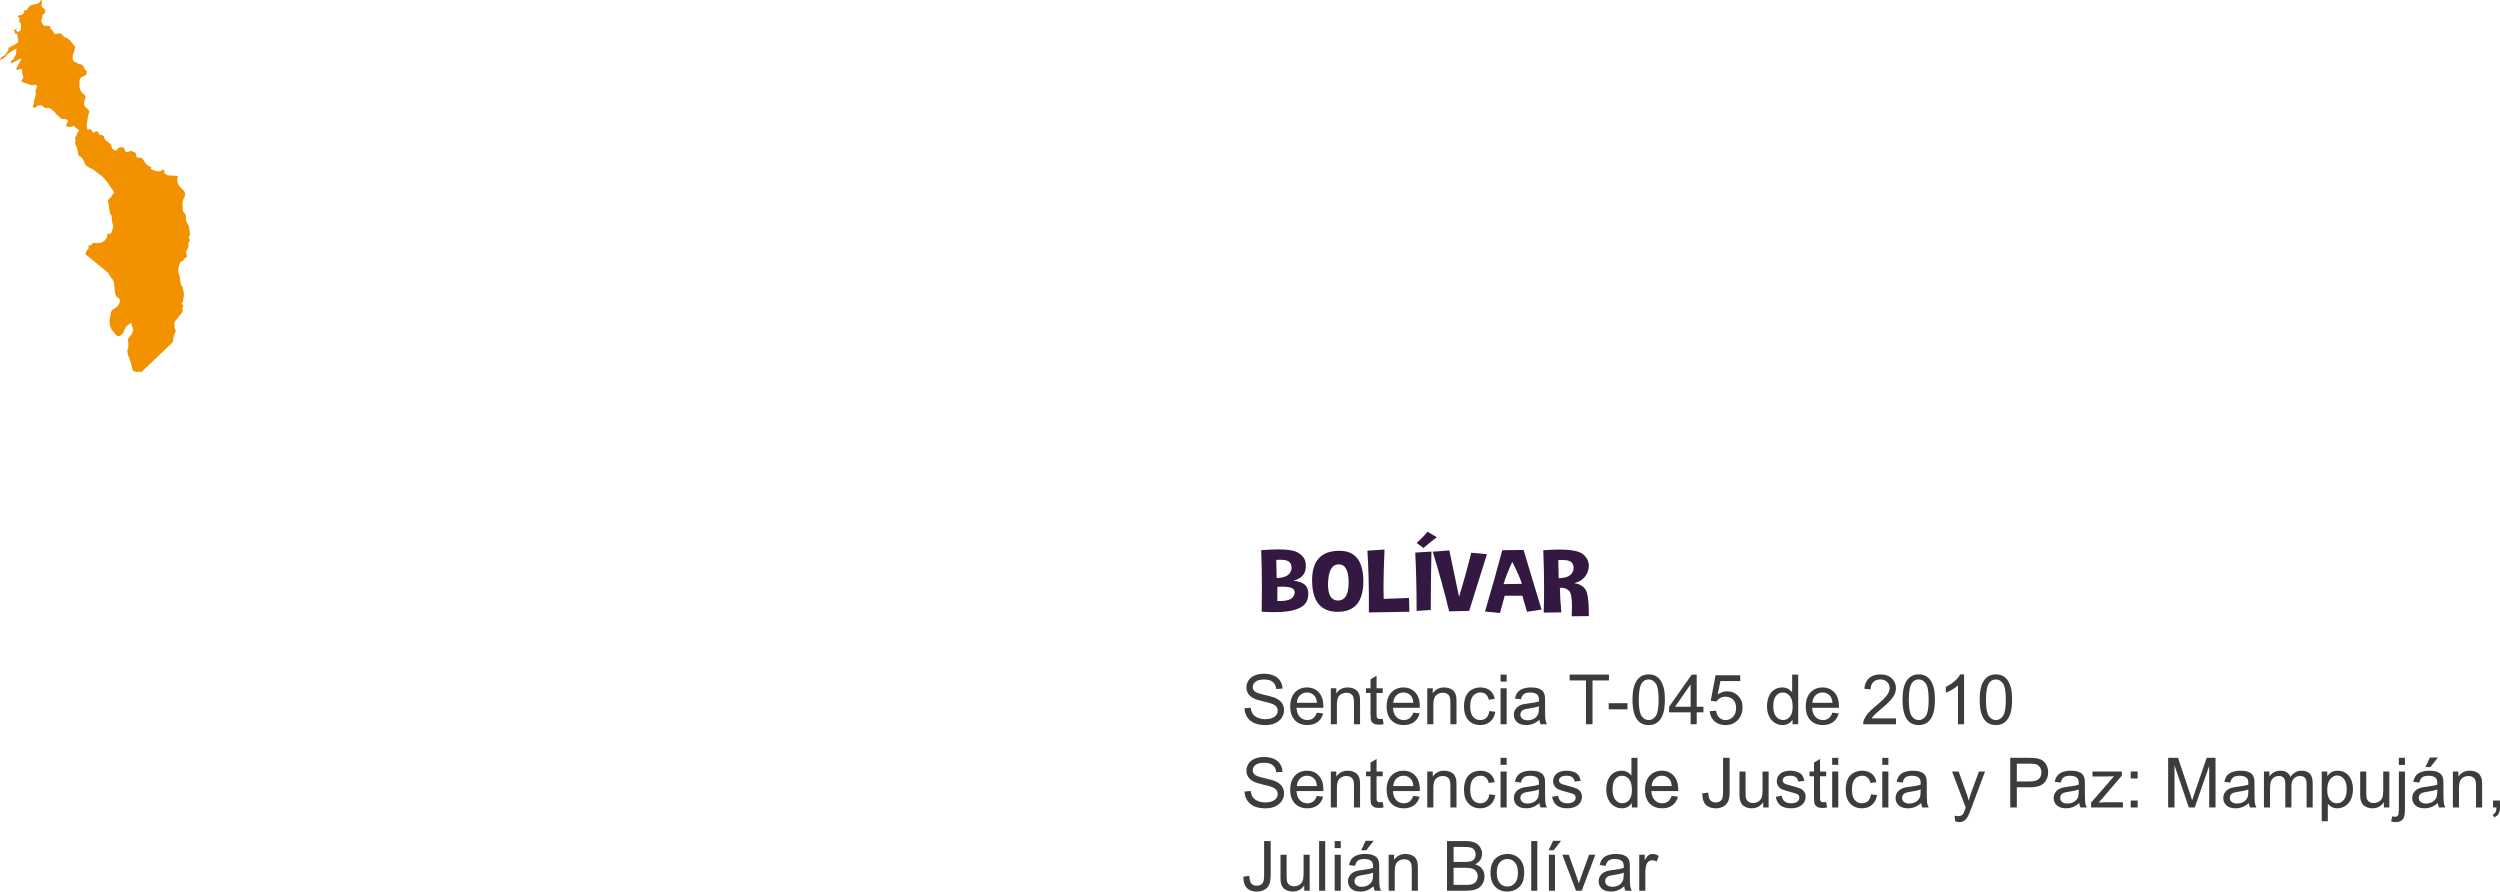 <?xml version="1.0" encoding="utf-8"?>
<!-- Generator: Adobe Illustrator 16.0.0, SVG Export Plug-In . SVG Version: 6.00 Build 0)  -->
<!DOCTYPE svg PUBLIC "-//W3C//DTD SVG 1.1//EN" "http://www.w3.org/Graphics/SVG/1.1/DTD/svg11.dtd">
<svg version="1.1" id="Capa_1" xmlns="http://www.w3.org/2000/svg" xmlns:xlink="http://www.w3.org/1999/xlink" x="0px" y="0px"
	 width="576.591px" height="205.631px" viewBox="0 0 576.591 205.631" enable-background="new 0 0 576.591 205.631"
	 xml:space="preserve">
<g>
	<g>
		<g>
			<path fill="#3C3C3B" d="M287.029,163.356l1.43-0.125c0.067,0.573,0.225,1.043,0.473,1.41c0.247,0.367,0.631,0.664,1.152,0.891
				c0.521,0.227,1.106,0.34,1.758,0.34c0.578,0,1.088-0.086,1.531-0.258c0.442-0.172,0.772-0.407,0.988-0.707
				c0.216-0.3,0.324-0.626,0.324-0.98c0-0.359-0.104-0.673-0.312-0.941c-0.208-0.269-0.552-0.493-1.031-0.676
				c-0.308-0.12-0.987-0.306-2.039-0.559c-1.052-0.253-1.789-0.491-2.211-0.715c-0.547-0.286-0.955-0.642-1.223-1.066
				c-0.269-0.425-0.402-0.899-0.402-1.426c0-0.578,0.164-1.118,0.492-1.621s0.807-0.884,1.438-1.145
				c0.63-0.261,1.331-0.391,2.102-0.391c0.849,0,1.598,0.137,2.246,0.41s1.147,0.676,1.496,1.207
				c0.349,0.531,0.536,1.133,0.562,1.805l-1.453,0.109c-0.078-0.724-0.343-1.271-0.793-1.641c-0.451-0.37-1.116-0.555-1.996-0.555
				c-0.917,0-1.585,0.168-2.004,0.504c-0.419,0.336-0.629,0.741-0.629,1.215c0,0.411,0.148,0.75,0.445,1.016
				c0.292,0.266,1.053,0.538,2.285,0.816c1.231,0.278,2.077,0.522,2.535,0.73c0.667,0.308,1.159,0.696,1.477,1.168
				c0.317,0.472,0.477,1.015,0.477,1.629c0,0.609-0.175,1.184-0.523,1.723c-0.349,0.539-0.851,0.958-1.504,1.258
				c-0.654,0.3-1.39,0.449-2.207,0.449c-1.037,0-1.905-0.151-2.605-0.453c-0.701-0.302-1.25-0.757-1.648-1.363
				S287.049,164.122,287.029,163.356z"/>
			<path fill="#3C3C3B" d="M303.716,164.364l1.453,0.18c-0.229,0.849-0.654,1.508-1.273,1.977c-0.62,0.469-1.412,0.703-2.375,0.703
				c-1.214,0-2.176-0.374-2.887-1.121s-1.066-1.796-1.066-3.145c0-1.396,0.359-2.479,1.078-3.25s1.651-1.156,2.797-1.156
				c1.109,0,2.016,0.378,2.719,1.133s1.055,1.817,1.055,3.188c0,0.083-0.003,0.208-0.008,0.375h-6.188
				c0.052,0.911,0.31,1.609,0.773,2.094c0.463,0.484,1.042,0.727,1.734,0.727c0.516,0,0.956-0.136,1.32-0.406
				C303.213,165.391,303.502,164.958,303.716,164.364z M299.099,162.091h4.633c-0.062-0.698-0.24-1.222-0.531-1.57
				c-0.448-0.542-1.029-0.812-1.742-0.812c-0.646,0-1.189,0.216-1.629,0.648C299.389,160.789,299.146,161.367,299.099,162.091z"/>
			<path fill="#3C3C3B" d="M306.935,167.036v-8.297h1.266v1.18c0.609-0.911,1.489-1.367,2.641-1.367c0.5,0,0.959,0.09,1.379,0.27
				c0.419,0.18,0.733,0.415,0.941,0.707c0.208,0.292,0.354,0.638,0.438,1.039c0.052,0.261,0.078,0.716,0.078,1.367v5.102h-1.406
				v-5.047c0-0.573-0.055-1.001-0.164-1.285s-0.304-0.511-0.582-0.68c-0.279-0.169-0.605-0.254-0.98-0.254
				c-0.599,0-1.116,0.19-1.551,0.57c-0.435,0.38-0.652,1.102-0.652,2.164v4.531H306.935z"/>
			<path fill="#3C3C3B" d="M318.904,165.778l0.203,1.242c-0.396,0.083-0.75,0.125-1.062,0.125c-0.511,0-0.906-0.081-1.188-0.242
				s-0.479-0.374-0.594-0.637c-0.115-0.263-0.172-0.816-0.172-1.66v-4.773h-1.031v-1.094h1.031v-2.055l1.398-0.844v2.898h1.414
				v1.094h-1.414v4.852c0,0.401,0.024,0.659,0.074,0.773c0.049,0.114,0.13,0.206,0.242,0.273c0.112,0.067,0.272,0.102,0.48,0.102
				C318.443,165.833,318.648,165.814,318.904,165.778z"/>
			<path fill="#3C3C3B" d="M325.958,164.364l1.453,0.18c-0.229,0.849-0.654,1.508-1.273,1.977c-0.62,0.469-1.412,0.703-2.375,0.703
				c-1.214,0-2.176-0.374-2.887-1.121s-1.066-1.796-1.066-3.145c0-1.396,0.359-2.479,1.078-3.25s1.651-1.156,2.797-1.156
				c1.109,0,2.016,0.378,2.719,1.133s1.055,1.817,1.055,3.188c0,0.083-0.003,0.208-0.008,0.375h-6.188
				c0.052,0.911,0.31,1.609,0.773,2.094c0.463,0.484,1.042,0.727,1.734,0.727c0.516,0,0.956-0.136,1.32-0.406
				C325.456,165.391,325.745,164.958,325.958,164.364z M321.341,162.091h4.633c-0.062-0.698-0.24-1.222-0.531-1.57
				c-0.448-0.542-1.029-0.812-1.742-0.812c-0.646,0-1.189,0.216-1.629,0.648C321.631,160.789,321.388,161.367,321.341,162.091z"/>
			<path fill="#3C3C3B" d="M329.177,167.036v-8.297h1.266v1.18c0.609-0.911,1.489-1.367,2.641-1.367c0.5,0,0.959,0.09,1.379,0.27
				c0.419,0.18,0.733,0.415,0.941,0.707c0.208,0.292,0.354,0.638,0.438,1.039c0.052,0.261,0.078,0.716,0.078,1.367v5.102h-1.406
				v-5.047c0-0.573-0.055-1.001-0.164-1.285s-0.304-0.511-0.582-0.68c-0.279-0.169-0.605-0.254-0.98-0.254
				c-0.599,0-1.116,0.19-1.551,0.57c-0.435,0.38-0.652,1.102-0.652,2.164v4.531H329.177z"/>
			<path fill="#3C3C3B" d="M343.49,163.997l1.383,0.18c-0.151,0.953-0.538,1.699-1.16,2.238c-0.623,0.539-1.387,0.809-2.293,0.809
				c-1.136,0-2.048-0.371-2.738-1.113c-0.69-0.742-1.035-1.806-1.035-3.191c0-0.896,0.148-1.68,0.445-2.352s0.749-1.176,1.355-1.512
				c0.606-0.336,1.267-0.504,1.98-0.504c0.901,0,1.638,0.228,2.211,0.684c0.573,0.456,0.94,1.103,1.102,1.941l-1.367,0.211
				c-0.13-0.558-0.361-0.977-0.691-1.258c-0.331-0.281-0.73-0.422-1.199-0.422c-0.708,0-1.284,0.254-1.727,0.762
				c-0.443,0.508-0.664,1.312-0.664,2.41c0,1.114,0.213,1.925,0.641,2.43c0.427,0.505,0.984,0.758,1.672,0.758
				c0.552,0,1.013-0.169,1.383-0.508C343.156,165.221,343.391,164.7,343.49,163.997z"/>
			<path fill="#3C3C3B" d="M346.083,157.2v-1.617h1.406v1.617H346.083z M346.083,167.036v-8.297h1.406v8.297H346.083z"/>
			<path fill="#3C3C3B" d="M355.044,166.013c-0.521,0.442-1.022,0.755-1.504,0.938c-0.482,0.183-0.999,0.273-1.551,0.273
				c-0.912,0-1.612-0.223-2.102-0.668c-0.49-0.445-0.734-1.015-0.734-1.707c0-0.406,0.092-0.777,0.277-1.113
				c0.185-0.336,0.427-0.605,0.727-0.809c0.299-0.203,0.637-0.356,1.012-0.461c0.276-0.073,0.692-0.144,1.25-0.211
				c1.135-0.136,1.971-0.297,2.508-0.484c0.005-0.192,0.008-0.315,0.008-0.367c0-0.573-0.133-0.977-0.398-1.211
				c-0.359-0.317-0.894-0.477-1.602-0.477c-0.662,0-1.15,0.116-1.465,0.348c-0.315,0.231-0.548,0.642-0.699,1.23l-1.375-0.188
				c0.125-0.589,0.331-1.063,0.617-1.426c0.286-0.362,0.7-0.641,1.242-0.836c0.542-0.195,1.169-0.293,1.883-0.293
				c0.708,0,1.284,0.083,1.727,0.25c0.442,0.167,0.768,0.376,0.977,0.629c0.208,0.253,0.354,0.571,0.438,0.957
				c0.047,0.239,0.07,0.672,0.07,1.297v1.875c0,1.308,0.03,2.134,0.09,2.48c0.06,0.347,0.178,0.679,0.355,0.996h-1.469
				C355.18,166.744,355.086,166.403,355.044,166.013z M354.927,162.872c-0.511,0.208-1.276,0.386-2.297,0.531
				c-0.578,0.083-0.987,0.177-1.227,0.281c-0.24,0.104-0.425,0.257-0.555,0.457c-0.13,0.2-0.195,0.423-0.195,0.668
				c0,0.375,0.142,0.688,0.426,0.938c0.284,0.25,0.699,0.375,1.246,0.375c0.542,0,1.023-0.118,1.445-0.355s0.731-0.562,0.93-0.973
				c0.151-0.317,0.227-0.786,0.227-1.406V162.872z"/>
			<path fill="#3C3C3B" d="M365.779,167.036v-10.102h-3.773v-1.352h9.078v1.352h-3.789v10.102H365.779z"/>
			<path fill="#3C3C3B" d="M371.029,163.599v-1.414h4.32v1.414H371.029z"/>
			<path fill="#3C3C3B" d="M376.513,161.388c0-1.354,0.139-2.444,0.418-3.27c0.278-0.825,0.692-1.462,1.242-1.91
				c0.549-0.448,1.241-0.672,2.074-0.672c0.614,0,1.153,0.124,1.617,0.371c0.463,0.247,0.846,0.604,1.148,1.07
				c0.302,0.466,0.539,1.034,0.711,1.703s0.258,1.571,0.258,2.707c0,1.344-0.138,2.429-0.414,3.254
				c-0.276,0.825-0.689,1.464-1.238,1.914c-0.55,0.45-1.244,0.676-2.082,0.676c-1.104,0-1.972-0.396-2.602-1.188
				C376.891,165.091,376.513,163.539,376.513,161.388z M377.958,161.388c0,1.88,0.22,3.132,0.66,3.754
				c0.44,0.622,0.983,0.934,1.629,0.934c0.646,0,1.188-0.312,1.629-0.938c0.44-0.625,0.66-1.875,0.66-3.75
				c0-1.886-0.22-3.138-0.66-3.758c-0.44-0.62-0.988-0.93-1.645-0.93c-0.646,0-1.162,0.273-1.547,0.82
				C378.201,158.219,377.958,159.508,377.958,161.388z"/>
			<path fill="#3C3C3B" d="M389.919,167.036v-2.742h-4.969v-1.289l5.227-7.422h1.148v7.422h1.547v1.289h-1.547v2.742H389.919z
				 M389.919,163.005v-5.164l-3.586,5.164H389.919z"/>
			<path fill="#3C3C3B" d="M394.31,164.036l1.477-0.125c0.109,0.719,0.363,1.259,0.762,1.621s0.879,0.543,1.441,0.543
				c0.677,0,1.25-0.255,1.719-0.766s0.703-1.188,0.703-2.031c0-0.802-0.226-1.435-0.676-1.898c-0.451-0.464-1.041-0.695-1.77-0.695
				c-0.453,0-0.862,0.103-1.227,0.309c-0.365,0.206-0.651,0.473-0.859,0.801l-1.32-0.172l1.109-5.883h5.695v1.344h-4.57
				l-0.617,3.078c0.688-0.479,1.409-0.719,2.164-0.719c1,0,1.844,0.347,2.531,1.039s1.031,1.583,1.031,2.672
				c0,1.036-0.302,1.933-0.906,2.688c-0.734,0.927-1.737,1.391-3.008,1.391c-1.042,0-1.892-0.292-2.551-0.875
				C394.78,165.773,394.404,165,394.31,164.036z"/>
			<path fill="#3C3C3B" d="M413.427,167.036v-1.047c-0.526,0.823-1.3,1.234-2.32,1.234c-0.662,0-1.27-0.183-1.824-0.547
				s-0.984-0.874-1.289-1.527s-0.457-1.405-0.457-2.254c0-0.828,0.138-1.579,0.414-2.254c0.276-0.675,0.69-1.191,1.242-1.551
				c0.552-0.359,1.169-0.539,1.852-0.539c0.5,0,0.945,0.105,1.336,0.316s0.708,0.485,0.953,0.824v-4.109h1.398v11.453H413.427z
				 M408.982,162.896c0,1.062,0.224,1.856,0.672,2.383c0.448,0.526,0.977,0.789,1.586,0.789c0.614,0,1.137-0.251,1.566-0.754
				s0.645-1.27,0.645-2.301c0-1.136-0.219-1.969-0.656-2.5s-0.977-0.797-1.617-0.797c-0.625,0-1.147,0.255-1.566,0.766
				C409.191,160.992,408.982,161.797,408.982,162.896z"/>
			<path fill="#3C3C3B" d="M422.623,164.364l1.453,0.18c-0.229,0.849-0.654,1.508-1.273,1.977c-0.62,0.469-1.412,0.703-2.375,0.703
				c-1.214,0-2.176-0.374-2.887-1.121s-1.066-1.796-1.066-3.145c0-1.396,0.359-2.479,1.078-3.25s1.651-1.156,2.797-1.156
				c1.109,0,2.016,0.378,2.719,1.133s1.055,1.817,1.055,3.188c0,0.083-0.003,0.208-0.008,0.375h-6.188
				c0.052,0.911,0.31,1.609,0.773,2.094c0.463,0.484,1.042,0.727,1.734,0.727c0.516,0,0.956-0.136,1.32-0.406
				C422.12,165.391,422.409,164.958,422.623,164.364z M418.005,162.091h4.633c-0.062-0.698-0.24-1.222-0.531-1.57
				c-0.448-0.542-1.029-0.812-1.742-0.812c-0.646,0-1.189,0.216-1.629,0.648C418.295,160.789,418.052,161.367,418.005,162.091z"/>
			<path fill="#3C3C3B" d="M437.287,165.685v1.352h-7.57c-0.011-0.339,0.044-0.664,0.164-0.977c0.192-0.516,0.501-1.023,0.926-1.523
				c0.424-0.5,1.038-1.078,1.84-1.734c1.245-1.021,2.086-1.829,2.523-2.426s0.656-1.16,0.656-1.691c0-0.558-0.199-1.027-0.598-1.41
				s-0.918-0.574-1.559-0.574c-0.677,0-1.219,0.203-1.625,0.609s-0.612,0.969-0.617,1.688l-1.445-0.148
				c0.099-1.078,0.471-1.899,1.117-2.465c0.646-0.565,1.513-0.848,2.602-0.848c1.099,0,1.969,0.305,2.609,0.914
				s0.961,1.364,0.961,2.266c0,0.458-0.094,0.909-0.281,1.352s-0.499,0.909-0.934,1.398c-0.435,0.489-1.158,1.161-2.168,2.016
				c-0.844,0.708-1.386,1.188-1.625,1.441c-0.24,0.253-0.438,0.507-0.594,0.762H437.287z"/>
			<path fill="#3C3C3B" d="M438.794,161.388c0-1.354,0.139-2.444,0.418-3.27c0.278-0.825,0.692-1.462,1.242-1.91
				c0.549-0.448,1.241-0.672,2.074-0.672c0.614,0,1.153,0.124,1.617,0.371c0.463,0.247,0.846,0.604,1.148,1.07
				c0.302,0.466,0.539,1.034,0.711,1.703s0.258,1.571,0.258,2.707c0,1.344-0.138,2.429-0.414,3.254
				c-0.276,0.825-0.689,1.464-1.238,1.914c-0.55,0.45-1.244,0.676-2.082,0.676c-1.104,0-1.972-0.396-2.602-1.188
				C439.172,165.091,438.794,163.539,438.794,161.388z M440.24,161.388c0,1.88,0.22,3.132,0.66,3.754
				c0.44,0.622,0.983,0.934,1.629,0.934c0.646,0,1.188-0.312,1.629-0.938c0.44-0.625,0.66-1.875,0.66-3.75
				c0-1.886-0.22-3.138-0.66-3.758c-0.44-0.62-0.988-0.93-1.645-0.93c-0.646,0-1.162,0.273-1.547,0.82
				C440.482,158.219,440.24,159.508,440.24,161.388z"/>
			<path fill="#3C3C3B" d="M452.99,167.036h-1.406v-8.961c-0.339,0.323-0.783,0.646-1.332,0.969c-0.55,0.323-1.043,0.565-1.48,0.727
				v-1.359c0.786-0.37,1.474-0.817,2.062-1.344c0.588-0.526,1.005-1.036,1.25-1.531h0.906V167.036z"/>
			<path fill="#3C3C3B" d="M456.591,161.388c0-1.354,0.139-2.444,0.418-3.27c0.278-0.825,0.692-1.462,1.242-1.91
				c0.549-0.448,1.241-0.672,2.074-0.672c0.614,0,1.153,0.124,1.617,0.371c0.463,0.247,0.846,0.604,1.148,1.07
				c0.302,0.466,0.539,1.034,0.711,1.703s0.258,1.571,0.258,2.707c0,1.344-0.138,2.429-0.414,3.254
				c-0.276,0.825-0.689,1.464-1.238,1.914c-0.55,0.45-1.244,0.676-2.082,0.676c-1.104,0-1.972-0.396-2.602-1.188
				C456.969,165.091,456.591,163.539,456.591,161.388z M458.037,161.388c0,1.88,0.22,3.132,0.66,3.754
				c0.44,0.622,0.983,0.934,1.629,0.934c0.646,0,1.188-0.312,1.629-0.938c0.44-0.625,0.66-1.875,0.66-3.75
				c0-1.886-0.22-3.138-0.66-3.758c-0.44-0.62-0.988-0.93-1.645-0.93c-0.646,0-1.162,0.273-1.547,0.82
				C458.279,158.219,458.037,159.508,458.037,161.388z"/>
			<path fill="#3C3C3B" d="M287.029,182.557l1.43-0.125c0.067,0.573,0.225,1.043,0.473,1.41c0.247,0.367,0.631,0.664,1.152,0.891
				c0.521,0.227,1.106,0.34,1.758,0.34c0.578,0,1.088-0.086,1.531-0.258c0.442-0.172,0.772-0.407,0.988-0.707
				c0.216-0.3,0.324-0.626,0.324-0.98c0-0.359-0.104-0.673-0.312-0.941c-0.208-0.269-0.552-0.493-1.031-0.676
				c-0.308-0.12-0.987-0.306-2.039-0.559c-1.052-0.253-1.789-0.491-2.211-0.715c-0.547-0.286-0.955-0.642-1.223-1.066
				c-0.269-0.425-0.402-0.899-0.402-1.426c0-0.578,0.164-1.118,0.492-1.621s0.807-0.884,1.438-1.145
				c0.63-0.261,1.331-0.391,2.102-0.391c0.849,0,1.598,0.137,2.246,0.41s1.147,0.676,1.496,1.207
				c0.349,0.531,0.536,1.133,0.562,1.805l-1.453,0.109c-0.078-0.724-0.343-1.271-0.793-1.641c-0.451-0.37-1.116-0.555-1.996-0.555
				c-0.917,0-1.585,0.168-2.004,0.504c-0.419,0.336-0.629,0.741-0.629,1.215c0,0.411,0.148,0.75,0.445,1.016
				c0.292,0.266,1.053,0.538,2.285,0.816c1.231,0.278,2.077,0.522,2.535,0.73c0.667,0.308,1.159,0.696,1.477,1.168
				c0.317,0.472,0.477,1.015,0.477,1.629c0,0.609-0.175,1.184-0.523,1.723c-0.349,0.539-0.851,0.958-1.504,1.258
				c-0.654,0.3-1.39,0.449-2.207,0.449c-1.037,0-1.905-0.151-2.605-0.453c-0.701-0.302-1.25-0.757-1.648-1.363
				S287.049,183.322,287.029,182.557z"/>
			<path fill="#3C3C3B" d="M303.716,183.564l1.453,0.18c-0.229,0.849-0.654,1.508-1.273,1.977c-0.62,0.469-1.412,0.703-2.375,0.703
				c-1.214,0-2.176-0.374-2.887-1.121s-1.066-1.796-1.066-3.145c0-1.396,0.359-2.479,1.078-3.25s1.651-1.156,2.797-1.156
				c1.109,0,2.016,0.378,2.719,1.133s1.055,1.817,1.055,3.188c0,0.083-0.003,0.208-0.008,0.375h-6.188
				c0.052,0.911,0.31,1.609,0.773,2.094c0.463,0.484,1.042,0.727,1.734,0.727c0.516,0,0.956-0.136,1.32-0.406
				C303.213,184.591,303.502,184.158,303.716,183.564z M299.099,181.291h4.633c-0.062-0.698-0.24-1.222-0.531-1.57
				c-0.448-0.542-1.029-0.812-1.742-0.812c-0.646,0-1.189,0.216-1.629,0.648C299.389,179.989,299.146,180.567,299.099,181.291z"/>
			<path fill="#3C3C3B" d="M306.935,186.236v-8.297h1.266v1.18c0.609-0.911,1.489-1.367,2.641-1.367c0.5,0,0.959,0.09,1.379,0.27
				c0.419,0.18,0.733,0.415,0.941,0.707c0.208,0.292,0.354,0.638,0.438,1.039c0.052,0.261,0.078,0.716,0.078,1.367v5.102h-1.406
				v-5.047c0-0.573-0.055-1.001-0.164-1.285s-0.304-0.511-0.582-0.68c-0.279-0.169-0.605-0.254-0.98-0.254
				c-0.599,0-1.116,0.19-1.551,0.57c-0.435,0.38-0.652,1.102-0.652,2.164v4.531H306.935z"/>
			<path fill="#3C3C3B" d="M318.904,184.979l0.203,1.242c-0.396,0.083-0.75,0.125-1.062,0.125c-0.511,0-0.906-0.081-1.188-0.242
				s-0.479-0.374-0.594-0.637c-0.115-0.263-0.172-0.816-0.172-1.66v-4.773h-1.031v-1.094h1.031v-2.055l1.398-0.844v2.898h1.414
				v1.094h-1.414v4.852c0,0.401,0.024,0.659,0.074,0.773c0.049,0.114,0.13,0.206,0.242,0.273c0.112,0.067,0.272,0.102,0.48,0.102
				C318.443,185.033,318.648,185.015,318.904,184.979z"/>
			<path fill="#3C3C3B" d="M325.958,183.564l1.453,0.18c-0.229,0.849-0.654,1.508-1.273,1.977c-0.62,0.469-1.412,0.703-2.375,0.703
				c-1.214,0-2.176-0.374-2.887-1.121s-1.066-1.796-1.066-3.145c0-1.396,0.359-2.479,1.078-3.25s1.651-1.156,2.797-1.156
				c1.109,0,2.016,0.378,2.719,1.133s1.055,1.817,1.055,3.188c0,0.083-0.003,0.208-0.008,0.375h-6.188
				c0.052,0.911,0.31,1.609,0.773,2.094c0.463,0.484,1.042,0.727,1.734,0.727c0.516,0,0.956-0.136,1.32-0.406
				C325.456,184.591,325.745,184.158,325.958,183.564z M321.341,181.291h4.633c-0.062-0.698-0.24-1.222-0.531-1.57
				c-0.448-0.542-1.029-0.812-1.742-0.812c-0.646,0-1.189,0.216-1.629,0.648C321.631,179.989,321.388,180.567,321.341,181.291z"/>
			<path fill="#3C3C3B" d="M329.177,186.236v-8.297h1.266v1.18c0.609-0.911,1.489-1.367,2.641-1.367c0.5,0,0.959,0.09,1.379,0.27
				c0.419,0.18,0.733,0.415,0.941,0.707c0.208,0.292,0.354,0.638,0.438,1.039c0.052,0.261,0.078,0.716,0.078,1.367v5.102h-1.406
				v-5.047c0-0.573-0.055-1.001-0.164-1.285s-0.304-0.511-0.582-0.68c-0.279-0.169-0.605-0.254-0.98-0.254
				c-0.599,0-1.116,0.19-1.551,0.57c-0.435,0.38-0.652,1.102-0.652,2.164v4.531H329.177z"/>
			<path fill="#3C3C3B" d="M343.49,183.197l1.383,0.18c-0.151,0.953-0.538,1.699-1.16,2.238c-0.623,0.539-1.387,0.809-2.293,0.809
				c-1.136,0-2.048-0.371-2.738-1.113c-0.69-0.742-1.035-1.806-1.035-3.191c0-0.896,0.148-1.68,0.445-2.352s0.749-1.176,1.355-1.512
				c0.606-0.336,1.267-0.504,1.98-0.504c0.901,0,1.638,0.228,2.211,0.684c0.573,0.456,0.94,1.103,1.102,1.941l-1.367,0.211
				c-0.13-0.558-0.361-0.977-0.691-1.258c-0.331-0.281-0.73-0.422-1.199-0.422c-0.708,0-1.284,0.254-1.727,0.762
				c-0.443,0.508-0.664,1.312-0.664,2.41c0,1.114,0.213,1.925,0.641,2.43c0.427,0.505,0.984,0.758,1.672,0.758
				c0.552,0,1.013-0.169,1.383-0.508C343.156,184.421,343.391,183.9,343.49,183.197z"/>
			<path fill="#3C3C3B" d="M346.083,176.4v-1.617h1.406v1.617H346.083z M346.083,186.236v-8.297h1.406v8.297H346.083z"/>
			<path fill="#3C3C3B" d="M355.044,185.213c-0.521,0.442-1.022,0.755-1.504,0.938c-0.482,0.183-0.999,0.273-1.551,0.273
				c-0.912,0-1.612-0.223-2.102-0.668c-0.49-0.445-0.734-1.015-0.734-1.707c0-0.406,0.092-0.777,0.277-1.113
				c0.185-0.336,0.427-0.605,0.727-0.809c0.299-0.203,0.637-0.356,1.012-0.461c0.276-0.073,0.692-0.144,1.25-0.211
				c1.135-0.136,1.971-0.297,2.508-0.484c0.005-0.192,0.008-0.315,0.008-0.367c0-0.573-0.133-0.977-0.398-1.211
				c-0.359-0.317-0.894-0.477-1.602-0.477c-0.662,0-1.15,0.116-1.465,0.348c-0.315,0.231-0.548,0.642-0.699,1.23l-1.375-0.188
				c0.125-0.589,0.331-1.063,0.617-1.426c0.286-0.362,0.7-0.641,1.242-0.836c0.542-0.195,1.169-0.293,1.883-0.293
				c0.708,0,1.284,0.083,1.727,0.25c0.442,0.167,0.768,0.376,0.977,0.629c0.208,0.253,0.354,0.571,0.438,0.957
				c0.047,0.239,0.07,0.672,0.07,1.297v1.875c0,1.308,0.03,2.134,0.09,2.48c0.06,0.347,0.178,0.679,0.355,0.996h-1.469
				C355.18,185.944,355.086,185.604,355.044,185.213z M354.927,182.072c-0.511,0.208-1.276,0.386-2.297,0.531
				c-0.578,0.083-0.987,0.177-1.227,0.281c-0.24,0.104-0.425,0.257-0.555,0.457c-0.13,0.2-0.195,0.423-0.195,0.668
				c0,0.375,0.142,0.688,0.426,0.938c0.284,0.25,0.699,0.375,1.246,0.375c0.542,0,1.023-0.118,1.445-0.355s0.731-0.562,0.93-0.973
				c0.151-0.317,0.227-0.786,0.227-1.406V182.072z"/>
			<path fill="#3C3C3B" d="M357.966,183.76l1.391-0.219c0.078,0.558,0.295,0.984,0.652,1.281c0.356,0.297,0.855,0.445,1.496,0.445
				c0.646,0,1.125-0.132,1.438-0.395s0.469-0.571,0.469-0.926c0-0.317-0.138-0.567-0.414-0.75c-0.193-0.125-0.672-0.284-1.438-0.477
				c-1.031-0.261-1.746-0.485-2.145-0.676s-0.701-0.453-0.906-0.789c-0.206-0.336-0.309-0.707-0.309-1.113
				c0-0.37,0.084-0.712,0.254-1.027c0.169-0.315,0.399-0.577,0.691-0.785c0.219-0.161,0.517-0.298,0.895-0.41
				c0.377-0.112,0.782-0.168,1.215-0.168c0.651,0,1.223,0.094,1.715,0.281s0.855,0.441,1.09,0.762s0.396,0.749,0.484,1.285
				l-1.375,0.188c-0.062-0.427-0.244-0.761-0.543-1c-0.3-0.239-0.723-0.359-1.27-0.359c-0.646,0-1.107,0.106-1.383,0.32
				c-0.276,0.214-0.414,0.464-0.414,0.75c0,0.183,0.057,0.347,0.172,0.492c0.114,0.151,0.294,0.276,0.539,0.375
				c0.141,0.052,0.555,0.172,1.242,0.359c0.995,0.266,1.688,0.483,2.082,0.652c0.393,0.169,0.702,0.415,0.926,0.738
				c0.224,0.323,0.336,0.724,0.336,1.203c0,0.469-0.137,0.91-0.41,1.324s-0.668,0.734-1.184,0.961s-1.099,0.34-1.75,0.34
				c-1.078,0-1.9-0.224-2.465-0.672C358.483,185.304,358.123,184.64,357.966,183.76z"/>
			<path fill="#3C3C3B" d="M376.357,186.236v-1.047c-0.526,0.823-1.3,1.234-2.32,1.234c-0.662,0-1.27-0.183-1.824-0.547
				s-0.984-0.874-1.289-1.527s-0.457-1.405-0.457-2.254c0-0.828,0.138-1.579,0.414-2.254c0.276-0.675,0.69-1.191,1.242-1.551
				c0.552-0.359,1.169-0.539,1.852-0.539c0.5,0,0.945,0.105,1.336,0.316s0.708,0.485,0.953,0.824v-4.109h1.398v11.453H376.357z
				 M371.912,182.096c0,1.062,0.224,1.856,0.672,2.383c0.448,0.526,0.977,0.789,1.586,0.789c0.614,0,1.137-0.251,1.566-0.754
				s0.645-1.27,0.645-2.301c0-1.136-0.219-1.969-0.656-2.5s-0.977-0.797-1.617-0.797c-0.625,0-1.147,0.255-1.566,0.766
				C372.121,180.192,371.912,180.997,371.912,182.096z"/>
			<path fill="#3C3C3B" d="M385.552,183.564l1.453,0.18c-0.229,0.849-0.654,1.508-1.273,1.977c-0.62,0.469-1.412,0.703-2.375,0.703
				c-1.214,0-2.176-0.374-2.887-1.121s-1.066-1.796-1.066-3.145c0-1.396,0.359-2.479,1.078-3.25s1.651-1.156,2.797-1.156
				c1.109,0,2.016,0.378,2.719,1.133s1.055,1.817,1.055,3.188c0,0.083-0.003,0.208-0.008,0.375h-6.188
				c0.052,0.911,0.31,1.609,0.773,2.094c0.463,0.484,1.042,0.727,1.734,0.727c0.516,0,0.956-0.136,1.32-0.406
				C385.049,184.591,385.338,184.158,385.552,183.564z M380.935,181.291h4.633c-0.062-0.698-0.24-1.222-0.531-1.57
				c-0.448-0.542-1.029-0.812-1.742-0.812c-0.646,0-1.189,0.216-1.629,0.648C381.225,179.989,380.982,180.567,380.935,181.291z"/>
			<path fill="#3C3C3B" d="M392.623,182.986l1.367-0.188c0.036,0.875,0.2,1.474,0.492,1.797c0.292,0.323,0.695,0.484,1.211,0.484
				c0.38,0,0.708-0.087,0.984-0.262c0.276-0.175,0.466-0.411,0.57-0.711c0.104-0.3,0.156-0.777,0.156-1.434v-7.891h1.516v7.805
				c0,0.958-0.116,1.7-0.348,2.227c-0.232,0.526-0.599,0.927-1.102,1.203c-0.503,0.276-1.093,0.414-1.77,0.414
				c-1.005,0-1.775-0.289-2.309-0.867C392.858,184.986,392.602,184.127,392.623,182.986z"/>
			<path fill="#3C3C3B" d="M406.654,186.236v-1.219c-0.646,0.938-1.523,1.406-2.633,1.406c-0.49,0-0.947-0.094-1.371-0.281
				c-0.425-0.188-0.74-0.423-0.945-0.707c-0.206-0.284-0.351-0.632-0.434-1.043c-0.058-0.276-0.086-0.714-0.086-1.312v-5.141h1.406
				v4.602c0,0.734,0.028,1.229,0.086,1.484c0.088,0.37,0.276,0.66,0.562,0.871c0.286,0.211,0.641,0.316,1.062,0.316
				s0.817-0.108,1.188-0.324c0.37-0.216,0.631-0.511,0.785-0.883c0.153-0.372,0.23-0.913,0.23-1.621v-4.445h1.406v8.297H406.654z"/>
			<path fill="#3C3C3B" d="M409.552,183.76l1.391-0.219c0.078,0.558,0.295,0.984,0.652,1.281c0.356,0.297,0.855,0.445,1.496,0.445
				c0.646,0,1.125-0.132,1.438-0.395s0.469-0.571,0.469-0.926c0-0.317-0.138-0.567-0.414-0.75c-0.193-0.125-0.672-0.284-1.438-0.477
				c-1.031-0.261-1.746-0.485-2.145-0.676s-0.701-0.453-0.906-0.789c-0.206-0.336-0.309-0.707-0.309-1.113
				c0-0.37,0.084-0.712,0.254-1.027c0.169-0.315,0.399-0.577,0.691-0.785c0.219-0.161,0.517-0.298,0.895-0.41
				c0.377-0.112,0.782-0.168,1.215-0.168c0.651,0,1.223,0.094,1.715,0.281s0.855,0.441,1.09,0.762s0.396,0.749,0.484,1.285
				l-1.375,0.188c-0.062-0.427-0.244-0.761-0.543-1c-0.3-0.239-0.723-0.359-1.27-0.359c-0.646,0-1.107,0.106-1.383,0.32
				c-0.276,0.214-0.414,0.464-0.414,0.75c0,0.183,0.057,0.347,0.172,0.492c0.114,0.151,0.294,0.276,0.539,0.375
				c0.141,0.052,0.555,0.172,1.242,0.359c0.995,0.266,1.688,0.483,2.082,0.652c0.393,0.169,0.702,0.415,0.926,0.738
				c0.224,0.323,0.336,0.724,0.336,1.203c0,0.469-0.137,0.91-0.41,1.324s-0.668,0.734-1.184,0.961s-1.099,0.34-1.75,0.34
				c-1.078,0-1.9-0.224-2.465-0.672C410.069,185.304,409.708,184.64,409.552,183.76z"/>
			<path fill="#3C3C3B" d="M421.185,184.979l0.203,1.242c-0.396,0.083-0.75,0.125-1.062,0.125c-0.511,0-0.906-0.081-1.188-0.242
				s-0.479-0.374-0.594-0.637c-0.115-0.263-0.172-0.816-0.172-1.66v-4.773h-1.031v-1.094h1.031v-2.055l1.398-0.844v2.898h1.414
				v1.094h-1.414v4.852c0,0.401,0.024,0.659,0.074,0.773c0.049,0.114,0.13,0.206,0.242,0.273c0.112,0.067,0.272,0.102,0.48,0.102
				C420.724,185.033,420.93,185.015,421.185,184.979z"/>
			<path fill="#3C3C3B" d="M422.568,176.4v-1.617h1.406v1.617H422.568z M422.568,186.236v-8.297h1.406v8.297H422.568z"/>
			<path fill="#3C3C3B" d="M431.529,183.197l1.383,0.18c-0.151,0.953-0.538,1.699-1.16,2.238c-0.623,0.539-1.387,0.809-2.293,0.809
				c-1.136,0-2.048-0.371-2.738-1.113c-0.69-0.742-1.035-1.806-1.035-3.191c0-0.896,0.148-1.68,0.445-2.352s0.749-1.176,1.355-1.512
				c0.606-0.336,1.267-0.504,1.98-0.504c0.901,0,1.638,0.228,2.211,0.684c0.573,0.456,0.94,1.103,1.102,1.941l-1.367,0.211
				c-0.13-0.558-0.361-0.977-0.691-1.258c-0.331-0.281-0.73-0.422-1.199-0.422c-0.708,0-1.284,0.254-1.727,0.762
				c-0.443,0.508-0.664,1.312-0.664,2.41c0,1.114,0.213,1.925,0.641,2.43c0.427,0.505,0.984,0.758,1.672,0.758
				c0.552,0,1.013-0.169,1.383-0.508C431.195,184.421,431.43,183.9,431.529,183.197z"/>
			<path fill="#3C3C3B" d="M434.123,176.4v-1.617h1.406v1.617H434.123z M434.123,186.236v-8.297h1.406v8.297H434.123z"/>
			<path fill="#3C3C3B" d="M443.083,185.213c-0.521,0.442-1.022,0.755-1.504,0.938c-0.482,0.183-0.999,0.273-1.551,0.273
				c-0.912,0-1.612-0.223-2.102-0.668c-0.49-0.445-0.734-1.015-0.734-1.707c0-0.406,0.092-0.777,0.277-1.113
				c0.185-0.336,0.427-0.605,0.727-0.809c0.299-0.203,0.637-0.356,1.012-0.461c0.276-0.073,0.692-0.144,1.25-0.211
				c1.135-0.136,1.971-0.297,2.508-0.484c0.005-0.192,0.008-0.315,0.008-0.367c0-0.573-0.133-0.977-0.398-1.211
				c-0.359-0.317-0.894-0.477-1.602-0.477c-0.662,0-1.15,0.116-1.465,0.348c-0.315,0.231-0.548,0.642-0.699,1.23l-1.375-0.188
				c0.125-0.589,0.331-1.063,0.617-1.426c0.286-0.362,0.7-0.641,1.242-0.836c0.542-0.195,1.169-0.293,1.883-0.293
				c0.708,0,1.284,0.083,1.727,0.25c0.442,0.167,0.768,0.376,0.977,0.629c0.208,0.253,0.354,0.571,0.438,0.957
				c0.047,0.239,0.07,0.672,0.07,1.297v1.875c0,1.308,0.03,2.134,0.09,2.48c0.06,0.347,0.178,0.679,0.355,0.996h-1.469
				C443.219,185.944,443.125,185.604,443.083,185.213z M442.966,182.072c-0.511,0.208-1.276,0.386-2.297,0.531
				c-0.578,0.083-0.987,0.177-1.227,0.281c-0.24,0.104-0.425,0.257-0.555,0.457c-0.13,0.2-0.195,0.423-0.195,0.668
				c0,0.375,0.142,0.688,0.426,0.938c0.284,0.25,0.699,0.375,1.246,0.375c0.542,0,1.023-0.118,1.445-0.355s0.731-0.562,0.93-0.973
				c0.151-0.317,0.227-0.786,0.227-1.406V182.072z"/>
			<path fill="#3C3C3B" d="M450.951,189.432l-0.156-1.32c0.307,0.083,0.575,0.125,0.805,0.125c0.312,0,0.562-0.052,0.75-0.156
				s0.341-0.25,0.461-0.438c0.088-0.141,0.231-0.489,0.43-1.047c0.026-0.078,0.067-0.192,0.125-0.344l-3.148-8.312h1.516
				l1.727,4.805c0.224,0.609,0.424,1.25,0.602,1.922c0.161-0.646,0.354-1.276,0.578-1.891l1.773-4.836h1.406l-3.156,8.438
				c-0.339,0.911-0.602,1.539-0.789,1.883c-0.25,0.464-0.537,0.804-0.859,1.02c-0.323,0.216-0.708,0.324-1.156,0.324
				C451.586,189.604,451.284,189.546,450.951,189.432z"/>
			<path fill="#3C3C3B" d="M463.638,186.236v-11.453h4.32c0.76,0,1.341,0.036,1.742,0.109c0.562,0.094,1.034,0.272,1.414,0.535
				c0.38,0.263,0.686,0.632,0.918,1.105c0.231,0.474,0.348,0.995,0.348,1.562c0,0.974-0.31,1.798-0.93,2.473
				c-0.62,0.675-1.74,1.012-3.359,1.012h-2.938v4.656H463.638z M465.154,180.229h2.961c0.979,0,1.674-0.183,2.086-0.547
				c0.411-0.364,0.617-0.878,0.617-1.539c0-0.479-0.121-0.89-0.363-1.23s-0.562-0.566-0.957-0.676
				c-0.255-0.067-0.727-0.102-1.414-0.102h-2.93V180.229z"/>
			<path fill="#3C3C3B" d="M479.544,185.213c-0.521,0.442-1.022,0.755-1.504,0.938c-0.482,0.183-0.999,0.273-1.551,0.273
				c-0.912,0-1.612-0.223-2.102-0.668c-0.49-0.445-0.734-1.015-0.734-1.707c0-0.406,0.092-0.777,0.277-1.113
				c0.185-0.336,0.427-0.605,0.727-0.809c0.299-0.203,0.637-0.356,1.012-0.461c0.276-0.073,0.692-0.144,1.25-0.211
				c1.135-0.136,1.971-0.297,2.508-0.484c0.005-0.192,0.008-0.315,0.008-0.367c0-0.573-0.133-0.977-0.398-1.211
				c-0.359-0.317-0.894-0.477-1.602-0.477c-0.662,0-1.15,0.116-1.465,0.348c-0.315,0.231-0.548,0.642-0.699,1.23l-1.375-0.188
				c0.125-0.589,0.331-1.063,0.617-1.426c0.286-0.362,0.7-0.641,1.242-0.836c0.542-0.195,1.169-0.293,1.883-0.293
				c0.708,0,1.284,0.083,1.727,0.25c0.442,0.167,0.768,0.376,0.977,0.629c0.208,0.253,0.354,0.571,0.438,0.957
				c0.047,0.239,0.07,0.672,0.07,1.297v1.875c0,1.308,0.03,2.134,0.09,2.48c0.06,0.347,0.178,0.679,0.355,0.996h-1.469
				C479.68,185.944,479.586,185.604,479.544,185.213z M479.427,182.072c-0.511,0.208-1.276,0.386-2.297,0.531
				c-0.578,0.083-0.987,0.177-1.227,0.281c-0.24,0.104-0.425,0.257-0.555,0.457c-0.13,0.2-0.195,0.423-0.195,0.668
				c0,0.375,0.142,0.688,0.426,0.938c0.284,0.25,0.699,0.375,1.246,0.375c0.542,0,1.023-0.118,1.445-0.355s0.731-0.562,0.93-0.973
				c0.151-0.317,0.227-0.786,0.227-1.406V182.072z"/>
			<path fill="#3C3C3B" d="M482.287,186.236v-1.141l5.281-6.062c-0.599,0.031-1.128,0.047-1.586,0.047h-3.383v-1.141h6.781v0.93
				l-4.492,5.266l-0.867,0.961c0.63-0.047,1.221-0.07,1.773-0.07h3.836v1.211H482.287z"/>
			<path fill="#3C3C3B" d="M491.419,179.541v-1.602h1.602v1.602H491.419z M491.419,186.236v-1.602h1.602v1.602H491.419z"/>
			<path fill="#3C3C3B" d="M500.052,186.236v-11.453h2.281l2.711,8.109c0.25,0.755,0.432,1.32,0.547,1.695
				c0.13-0.417,0.333-1.028,0.609-1.836l2.742-7.969h2.039v11.453h-1.461v-9.586l-3.328,9.586h-1.367l-3.312-9.75v9.75H500.052z"/>
			<path fill="#3C3C3B" d="M518.662,185.213c-0.521,0.442-1.022,0.755-1.504,0.938c-0.482,0.183-0.999,0.273-1.551,0.273
				c-0.912,0-1.612-0.223-2.102-0.668c-0.49-0.445-0.734-1.015-0.734-1.707c0-0.406,0.092-0.777,0.277-1.113
				c0.185-0.336,0.427-0.605,0.727-0.809c0.299-0.203,0.637-0.356,1.012-0.461c0.276-0.073,0.692-0.144,1.25-0.211
				c1.135-0.136,1.971-0.297,2.508-0.484c0.005-0.192,0.008-0.315,0.008-0.367c0-0.573-0.133-0.977-0.398-1.211
				c-0.359-0.317-0.894-0.477-1.602-0.477c-0.662,0-1.15,0.116-1.465,0.348c-0.315,0.231-0.548,0.642-0.699,1.23l-1.375-0.188
				c0.125-0.589,0.331-1.063,0.617-1.426c0.286-0.362,0.7-0.641,1.242-0.836c0.542-0.195,1.169-0.293,1.883-0.293
				c0.708,0,1.284,0.083,1.727,0.25c0.442,0.167,0.768,0.376,0.977,0.629c0.208,0.253,0.354,0.571,0.438,0.957
				c0.047,0.239,0.07,0.672,0.07,1.297v1.875c0,1.308,0.03,2.134,0.09,2.48c0.06,0.347,0.178,0.679,0.355,0.996h-1.469
				C518.797,185.944,518.703,185.604,518.662,185.213z M518.544,182.072c-0.511,0.208-1.276,0.386-2.297,0.531
				c-0.578,0.083-0.987,0.177-1.227,0.281c-0.24,0.104-0.425,0.257-0.555,0.457c-0.13,0.2-0.195,0.423-0.195,0.668
				c0,0.375,0.142,0.688,0.426,0.938c0.284,0.25,0.699,0.375,1.246,0.375c0.542,0,1.023-0.118,1.445-0.355s0.731-0.562,0.93-0.973
				c0.151-0.317,0.227-0.786,0.227-1.406V182.072z"/>
			<path fill="#3C3C3B" d="M522.146,186.236v-8.297h1.258v1.164c0.26-0.406,0.606-0.733,1.039-0.98
				c0.432-0.247,0.924-0.371,1.477-0.371c0.614,0,1.118,0.128,1.512,0.383c0.393,0.255,0.67,0.612,0.832,1.07
				c0.656-0.969,1.51-1.453,2.562-1.453c0.823,0,1.456,0.228,1.898,0.684c0.442,0.456,0.664,1.157,0.664,2.105v5.695h-1.398v-5.227
				c0-0.562-0.046-0.968-0.137-1.215c-0.091-0.247-0.257-0.446-0.496-0.598c-0.24-0.151-0.521-0.227-0.844-0.227
				c-0.583,0-1.068,0.194-1.453,0.582c-0.386,0.388-0.578,1.009-0.578,1.863v4.82h-1.406v-5.391c0-0.625-0.115-1.094-0.344-1.406
				c-0.229-0.312-0.604-0.469-1.125-0.469c-0.396,0-0.762,0.104-1.098,0.312s-0.58,0.513-0.73,0.914
				c-0.151,0.401-0.227,0.979-0.227,1.734v4.305H522.146z"/>
			<path fill="#3C3C3B" d="M535.474,189.416v-11.477h1.281v1.078c0.302-0.422,0.643-0.738,1.023-0.949
				c0.38-0.211,0.841-0.316,1.383-0.316c0.708,0,1.333,0.183,1.875,0.547c0.542,0.364,0.95,0.879,1.227,1.543
				c0.276,0.664,0.414,1.392,0.414,2.184c0,0.849-0.152,1.613-0.457,2.293s-0.748,1.2-1.328,1.562
				c-0.581,0.362-1.191,0.543-1.832,0.543c-0.469,0-0.89-0.099-1.262-0.297c-0.373-0.198-0.679-0.448-0.918-0.75v4.039H535.474z
				 M536.748,182.135c0,1.067,0.216,1.856,0.648,2.367c0.432,0.511,0.956,0.766,1.57,0.766c0.625,0,1.16-0.265,1.605-0.793
				s0.668-1.348,0.668-2.457c0-1.058-0.218-1.849-0.652-2.375c-0.435-0.526-0.955-0.789-1.559-0.789c-0.599,0-1.129,0.28-1.59,0.84
				S536.748,181.067,536.748,182.135z"/>
			<path fill="#3C3C3B" d="M549.81,186.236v-1.219c-0.646,0.938-1.523,1.406-2.633,1.406c-0.49,0-0.947-0.094-1.371-0.281
				c-0.425-0.188-0.74-0.423-0.945-0.707c-0.206-0.284-0.351-0.632-0.434-1.043c-0.058-0.276-0.086-0.714-0.086-1.312v-5.141h1.406
				v4.602c0,0.734,0.028,1.229,0.086,1.484c0.088,0.37,0.276,0.66,0.562,0.871c0.286,0.211,0.641,0.316,1.062,0.316
				s0.817-0.108,1.188-0.324c0.37-0.216,0.631-0.511,0.785-0.883c0.153-0.372,0.23-0.913,0.23-1.621v-4.445h1.406v8.297H549.81z"/>
			<path fill="#3C3C3B" d="M551.482,189.455l0.266-1.195c0.281,0.073,0.502,0.109,0.664,0.109c0.286,0,0.5-0.095,0.641-0.285
				s0.211-0.665,0.211-1.426v-8.719h1.406v8.75c0,1.021-0.133,1.731-0.398,2.133c-0.339,0.521-0.901,0.781-1.688,0.781
				C552.204,189.604,551.836,189.554,551.482,189.455z M553.263,176.416v-1.633h1.406v1.633H553.263z"/>
			<path fill="#3C3C3B" d="M562.24,185.213c-0.521,0.442-1.022,0.755-1.504,0.938c-0.482,0.183-0.999,0.273-1.551,0.273
				c-0.912,0-1.612-0.223-2.102-0.668c-0.49-0.445-0.734-1.015-0.734-1.707c0-0.406,0.092-0.777,0.277-1.113
				c0.185-0.336,0.427-0.605,0.727-0.809c0.299-0.203,0.637-0.356,1.012-0.461c0.276-0.073,0.692-0.144,1.25-0.211
				c1.135-0.136,1.971-0.297,2.508-0.484c0.005-0.192,0.008-0.315,0.008-0.367c0-0.573-0.133-0.977-0.398-1.211
				c-0.359-0.317-0.894-0.477-1.602-0.477c-0.662,0-1.15,0.116-1.465,0.348c-0.315,0.231-0.548,0.642-0.699,1.23l-1.375-0.188
				c0.125-0.589,0.331-1.063,0.617-1.426c0.286-0.362,0.7-0.641,1.242-0.836c0.542-0.195,1.169-0.293,1.883-0.293
				c0.708,0,1.284,0.083,1.727,0.25c0.442,0.167,0.768,0.376,0.977,0.629c0.208,0.253,0.354,0.571,0.438,0.957
				c0.047,0.239,0.07,0.672,0.07,1.297v1.875c0,1.308,0.03,2.134,0.09,2.48c0.06,0.347,0.178,0.679,0.355,0.996h-1.469
				C562.375,185.944,562.281,185.604,562.24,185.213z M562.123,182.072c-0.511,0.208-1.276,0.386-2.297,0.531
				c-0.578,0.083-0.987,0.177-1.227,0.281c-0.24,0.104-0.425,0.257-0.555,0.457c-0.13,0.2-0.195,0.423-0.195,0.668
				c0,0.375,0.142,0.688,0.426,0.938c0.284,0.25,0.699,0.375,1.246,0.375c0.542,0,1.023-0.118,1.445-0.355s0.731-0.562,0.93-0.973
				c0.151-0.317,0.227-0.786,0.227-1.406V182.072z M559.388,176.908l1.039-2.188h1.844l-1.719,2.188H559.388z"/>
			<path fill="#3C3C3B" d="M565.724,186.236v-8.297h1.266v1.18c0.609-0.911,1.489-1.367,2.641-1.367c0.5,0,0.959,0.09,1.379,0.27
				c0.419,0.18,0.733,0.415,0.941,0.707c0.208,0.292,0.354,0.638,0.438,1.039c0.052,0.261,0.078,0.716,0.078,1.367v5.102h-1.406
				v-5.047c0-0.573-0.055-1.001-0.164-1.285s-0.304-0.511-0.582-0.68c-0.279-0.169-0.605-0.254-0.98-0.254
				c-0.599,0-1.116,0.19-1.551,0.57c-0.435,0.38-0.652,1.102-0.652,2.164v4.531H565.724z"/>
			<path fill="#3C3C3B" d="M574.99,186.236v-1.602h1.602v1.602c0,0.589-0.104,1.063-0.312,1.426
				c-0.208,0.362-0.539,0.642-0.992,0.84l-0.391-0.602c0.297-0.13,0.516-0.321,0.656-0.574s0.219-0.616,0.234-1.09H574.99z"/>
			<path fill="#3C3C3B" d="M286.771,202.186l1.367-0.188c0.036,0.875,0.2,1.474,0.492,1.797c0.292,0.323,0.695,0.484,1.211,0.484
				c0.38,0,0.708-0.087,0.984-0.262c0.276-0.175,0.466-0.411,0.57-0.711c0.104-0.3,0.156-0.777,0.156-1.434v-7.891h1.516v7.805
				c0,0.958-0.116,1.7-0.348,2.227c-0.232,0.526-0.599,0.927-1.102,1.203c-0.503,0.276-1.093,0.414-1.77,0.414
				c-1.005,0-1.775-0.289-2.309-0.867C287.006,204.186,286.75,203.326,286.771,202.186z"/>
			<path fill="#3C3C3B" d="M300.802,205.436v-1.219c-0.646,0.938-1.523,1.406-2.633,1.406c-0.49,0-0.947-0.094-1.371-0.281
				c-0.425-0.188-0.74-0.423-0.945-0.707c-0.206-0.284-0.351-0.632-0.434-1.043c-0.058-0.276-0.086-0.714-0.086-1.312v-5.141h1.406
				v4.602c0,0.734,0.028,1.229,0.086,1.484c0.088,0.37,0.276,0.66,0.562,0.871c0.286,0.211,0.641,0.316,1.062,0.316
				s0.817-0.108,1.188-0.324c0.37-0.216,0.631-0.511,0.785-0.883c0.153-0.372,0.23-0.913,0.23-1.621v-4.445h1.406v8.297H300.802z"/>
			<path fill="#3C3C3B" d="M304.232,205.436v-11.453h1.406v11.453H304.232z"/>
			<path fill="#3C3C3B" d="M307.826,195.6v-1.617h1.406v1.617H307.826z M307.826,205.436v-8.297h1.406v8.297H307.826z"/>
			<path fill="#3C3C3B" d="M316.787,204.412c-0.521,0.442-1.022,0.755-1.504,0.938c-0.482,0.183-0.999,0.273-1.551,0.273
				c-0.912,0-1.612-0.223-2.102-0.668c-0.49-0.445-0.734-1.015-0.734-1.707c0-0.406,0.092-0.777,0.277-1.113
				c0.185-0.336,0.427-0.605,0.727-0.809c0.299-0.203,0.637-0.356,1.012-0.461c0.276-0.073,0.692-0.144,1.25-0.211
				c1.135-0.136,1.971-0.297,2.508-0.484c0.005-0.192,0.008-0.315,0.008-0.367c0-0.573-0.133-0.977-0.398-1.211
				c-0.359-0.317-0.894-0.477-1.602-0.477c-0.662,0-1.15,0.116-1.465,0.348c-0.315,0.231-0.548,0.642-0.699,1.23l-1.375-0.188
				c0.125-0.589,0.331-1.063,0.617-1.426c0.286-0.362,0.7-0.641,1.242-0.836c0.542-0.195,1.169-0.293,1.883-0.293
				c0.708,0,1.284,0.083,1.727,0.25c0.442,0.167,0.768,0.376,0.977,0.629c0.208,0.253,0.354,0.571,0.438,0.957
				c0.047,0.239,0.07,0.672,0.07,1.297v1.875c0,1.308,0.03,2.134,0.09,2.48c0.06,0.347,0.178,0.679,0.355,0.996h-1.469
				C316.922,205.144,316.828,204.803,316.787,204.412z M316.669,201.271c-0.511,0.208-1.276,0.386-2.297,0.531
				c-0.578,0.083-0.987,0.177-1.227,0.281c-0.24,0.104-0.425,0.257-0.555,0.457c-0.13,0.2-0.195,0.423-0.195,0.668
				c0,0.375,0.142,0.688,0.426,0.938c0.284,0.25,0.699,0.375,1.246,0.375c0.542,0,1.023-0.118,1.445-0.355s0.731-0.562,0.93-0.973
				c0.151-0.317,0.227-0.786,0.227-1.406V201.271z M313.935,196.107l1.039-2.188h1.844l-1.719,2.188H313.935z"/>
			<path fill="#3C3C3B" d="M320.271,205.436v-8.297h1.266v1.18c0.609-0.911,1.489-1.367,2.641-1.367c0.5,0,0.959,0.09,1.379,0.27
				c0.419,0.18,0.733,0.415,0.941,0.707c0.208,0.292,0.354,0.638,0.438,1.039c0.052,0.261,0.078,0.716,0.078,1.367v5.102h-1.406
				v-5.047c0-0.573-0.055-1.001-0.164-1.285s-0.304-0.511-0.582-0.68c-0.279-0.169-0.605-0.254-0.98-0.254
				c-0.599,0-1.116,0.19-1.551,0.57c-0.435,0.38-0.652,1.102-0.652,2.164v4.531H320.271z"/>
			<path fill="#3C3C3B" d="M333.732,205.436v-11.453h4.297c0.875,0,1.577,0.116,2.105,0.348c0.528,0.231,0.942,0.589,1.242,1.07
				c0.299,0.481,0.449,0.985,0.449,1.512c0,0.489-0.133,0.95-0.398,1.383s-0.667,0.781-1.203,1.047
				c0.692,0.203,1.225,0.55,1.598,1.039c0.372,0.489,0.559,1.067,0.559,1.734c0,0.536-0.113,1.035-0.34,1.496
				s-0.507,0.816-0.84,1.066c-0.333,0.25-0.751,0.438-1.254,0.566c-0.503,0.128-1.119,0.191-1.848,0.191H333.732z M335.248,198.795
				h2.477c0.672,0,1.153-0.044,1.445-0.133c0.385-0.114,0.676-0.305,0.871-0.57s0.293-0.599,0.293-1c0-0.38-0.091-0.715-0.273-1.004
				c-0.183-0.289-0.443-0.487-0.781-0.594c-0.339-0.106-0.919-0.16-1.742-0.16h-2.289V198.795z M335.248,204.084h2.852
				c0.489,0,0.833-0.019,1.031-0.055c0.349-0.062,0.641-0.167,0.875-0.312s0.427-0.358,0.578-0.637
				c0.151-0.278,0.227-0.601,0.227-0.965c0-0.427-0.109-0.798-0.328-1.113s-0.522-0.536-0.91-0.664
				c-0.388-0.128-0.947-0.191-1.676-0.191h-2.648V204.084z"/>
			<path fill="#3C3C3B" d="M343.763,201.287c0-1.536,0.427-2.675,1.281-3.414c0.713-0.614,1.583-0.922,2.609-0.922
				c1.141,0,2.073,0.374,2.797,1.121c0.724,0.747,1.086,1.78,1.086,3.098c0,1.067-0.16,1.907-0.48,2.52s-0.787,1.087-1.398,1.426
				c-0.612,0.339-1.28,0.508-2.004,0.508c-1.162,0-2.101-0.372-2.816-1.117C344.121,203.761,343.763,202.688,343.763,201.287z
				 M345.208,201.287c0,1.062,0.231,1.858,0.695,2.387c0.463,0.528,1.047,0.793,1.75,0.793c0.698,0,1.278-0.266,1.742-0.797
				c0.463-0.531,0.695-1.341,0.695-2.43c0-1.026-0.233-1.804-0.699-2.332c-0.466-0.528-1.046-0.793-1.738-0.793
				c-0.703,0-1.287,0.263-1.75,0.789C345.44,199.431,345.208,200.225,345.208,201.287z"/>
			<path fill="#3C3C3B" d="M353.154,205.436v-11.453h1.406v11.453H353.154z"/>
			<path fill="#3C3C3B" d="M357.162,196.107l1.039-2.188h1.844l-1.719,2.188H357.162z M357.232,205.436v-8.297h1.406v8.297H357.232z
				"/>
			<path fill="#3C3C3B" d="M363.49,205.436l-3.156-8.297h1.484l1.781,4.969c0.192,0.536,0.37,1.094,0.531,1.672
				c0.125-0.438,0.299-0.964,0.523-1.578l1.844-5.062h1.445l-3.141,8.297H363.49z"/>
			<path fill="#3C3C3B" d="M374.599,204.412c-0.521,0.442-1.022,0.755-1.504,0.938c-0.482,0.183-0.999,0.273-1.551,0.273
				c-0.912,0-1.612-0.223-2.102-0.668c-0.49-0.445-0.734-1.015-0.734-1.707c0-0.406,0.092-0.777,0.277-1.113
				c0.185-0.336,0.427-0.605,0.727-0.809c0.299-0.203,0.637-0.356,1.012-0.461c0.276-0.073,0.692-0.144,1.25-0.211
				c1.135-0.136,1.971-0.297,2.508-0.484c0.005-0.192,0.008-0.315,0.008-0.367c0-0.573-0.133-0.977-0.398-1.211
				c-0.359-0.317-0.894-0.477-1.602-0.477c-0.662,0-1.15,0.116-1.465,0.348c-0.315,0.231-0.548,0.642-0.699,1.23l-1.375-0.188
				c0.125-0.589,0.331-1.063,0.617-1.426c0.286-0.362,0.7-0.641,1.242-0.836c0.542-0.195,1.169-0.293,1.883-0.293
				c0.708,0,1.284,0.083,1.727,0.25c0.442,0.167,0.768,0.376,0.977,0.629c0.208,0.253,0.354,0.571,0.438,0.957
				c0.047,0.239,0.07,0.672,0.07,1.297v1.875c0,1.308,0.03,2.134,0.09,2.48c0.06,0.347,0.178,0.679,0.355,0.996h-1.469
				C374.734,205.144,374.641,204.803,374.599,204.412z M374.482,201.271c-0.511,0.208-1.276,0.386-2.297,0.531
				c-0.578,0.083-0.987,0.177-1.227,0.281c-0.24,0.104-0.425,0.257-0.555,0.457c-0.13,0.2-0.195,0.423-0.195,0.668
				c0,0.375,0.142,0.688,0.426,0.938c0.284,0.25,0.699,0.375,1.246,0.375c0.542,0,1.023-0.118,1.445-0.355s0.731-0.562,0.93-0.973
				c0.151-0.317,0.227-0.786,0.227-1.406V201.271z"/>
			<path fill="#3C3C3B" d="M378.068,205.436v-8.297h1.266v1.258c0.323-0.589,0.621-0.977,0.895-1.164s0.574-0.281,0.902-0.281
				c0.474,0,0.956,0.151,1.445,0.453l-0.484,1.305c-0.344-0.203-0.688-0.305-1.031-0.305c-0.308,0-0.583,0.093-0.828,0.277
				c-0.245,0.185-0.419,0.441-0.523,0.77c-0.156,0.5-0.234,1.047-0.234,1.641v4.344H378.068z"/>
		</g>
	</g>
	<path fill="#F39200" d="M2.618,14.639l1.079-0.581l0.943-0.509c0.017-0.008,0.036-0.005,0.053-0.009
		c0.019-0.001,0.035-0.012,0.053-0.009c0.036,0.006,0.068,0.022,0.096,0.048c0.053,0.055,0.063,0.138,0.026,0.202l-1.047,1.856
		l-0.104,0.264l0.029,0.104l0.14,0.06l0.242,0.026l0.37-0.123c0.012-0.004,0.023-0.008,0.038-0.008l0.372-0.034
		C4.954,15.923,5,15.938,5.034,15.969c0.036,0.03,0.057,0.074,0.059,0.119l0.033,0.776l0.029,0.263l0.19,0.378
		c0.012,0.024,0.017,0.05,0.017,0.076v0.236c0,0.018-0.003,0.038-0.009,0.054l-0.066,0.202c-0.006,0.016-0.014,0.031-0.022,0.045
		L4.94,18.57l-0.031,0.097l0.095,0.136l0.473,0.249l1.797,0.598l0.223,0.049l0.249-0.136c0.029-0.019,0.062-0.025,0.095-0.021
		l0.473,0.034c0.082,0.005,0.146,0.068,0.155,0.149l0.034,0.338c0.003,0.029-0.002,0.06-0.015,0.089l-0.16,0.354l-0.159,0.691
		l0.095,0.506c0.004,0.021,0.004,0.04,0.001,0.061l-0.067,0.371l-0.242,0.733l-0.097,0.423l-0.064,0.722
		c-0.003,0.026-0.012,0.053-0.024,0.072l-0.154,0.246L7.5,24.821L7.524,24.8l0.024-0.021c0.012-0.009,0.025-0.012,0.039-0.018
		c0.04-0.019,0.085-0.025,0.127-0.013l0.377,0.137l0.461-0.435c0.015-0.015,0.03-0.025,0.05-0.034l0.305-0.136
		c0.025-0.011,0.056-0.015,0.085-0.013l0,0l0,0l0.337,0.033c0.013,0.001,0.025,0.005,0.036,0.008l0.406,0.135
		c0.016,0.006,0.029,0.014,0.044,0.022l0.64,0.449l0.231,0.025l0.24-0.062c0.02-0.004,0.041-0.007,0.062-0.003l0.27,0.033
		c0.015,0.001,0.029,0.006,0.042,0.012l0.338,0.134c0.017,0.006,0.031,0.016,0.044,0.025l0.912,0.744
		c0.01,0.008,0.019,0.017,0.026,0.025l0.472,0.608l0.957,0.819l0.217,0.163h0.585c0.016,0,0.032,0.002,0.048,0.007l0.676,0.204
		c0.046,0.012,0.084,0.046,0.104,0.089c0.019,0.045,0.021,0.096,0.001,0.139l-0.446,1.021l0.038,0.113l0.086,0.108l0.327,0.118
		l0.379,0.087l0.483-0.122l0.254-0.125c0.023-0.012,0.049-0.02,0.075-0.02h0.169c0.056,0,0.109,0.029,0.141,0.076l0.185,0.279
		l0.448,0.318l0.18,0.088c0.028,0.016,0.054,0.038,0.069,0.063l0.102,0.171c0.035,0.058,0.031,0.132-0.011,0.188l-0.102,0.135
		l-0.296,0.462l-0.495,1.167l0.156,0.234c0.025,0.04,0.033,0.087,0.024,0.134l-0.02,0.077l-0.078,0.343v0.231l0.093,0.401
		l0.296,0.625c0.005,0.011,0.009,0.021,0.011,0.032l0.237,0.98c0.004,0.013,0.004,0.025,0.004,0.039v0.304l0.06,0.282l0.076,0.152
		l0.196,0.165l0.184,0.094c0.012,0.005,0.021,0.013,0.032,0.021l0.406,0.338c0.017,0.015,0.031,0.033,0.04,0.053l0.439,0.844
		l0.387,0.805l0.937,0.581l0.618,0.257c0.014,0.008,0.025,0.014,0.037,0.023l2.161,1.654l1.103,1.201l1.155,1.764l0.292,0.292
		c0.01,0.01,0.019,0.021,0.026,0.035l0.135,0.236c0.015,0.026,0.022,0.054,0.022,0.084v0.169c0,0.044-0.018,0.087-0.049,0.118
		l-0.288,0.288l-0.293,0.52c-0.009,0.018-0.021,0.032-0.034,0.044l-0.547,0.481l-0.168,0.394l0.398,2.62l0.215,0.607l0.244,0.242
		c0.021,0.023,0.037,0.053,0.044,0.08c0.002,0.008-0.002,0.016-0.001,0.023c0.003,0.023,0.005,0.048-0.003,0.07l-0.024,0.075V50.5
		l0.065,0.658l0.199,0.752l0.038,0.434c0.001,0.018,0,0.036-0.004,0.056l-0.068,0.27l-0.308,0.892
		c-0.005,0.013-0.01,0.024-0.017,0.035l-0.17,0.27c-0.033,0.055-0.093,0.086-0.157,0.078l-0.372-0.032
		c-0.012-0.003-0.025-0.006-0.037-0.009l-0.134-0.044l-0.02,0.055l-0.065,0.559c-0.001,0.016-0.006,0.032-0.012,0.047l-0.237,0.54
		c-0.008,0.017-0.017,0.033-0.03,0.046l-0.337,0.37c-0.008,0.011-0.017,0.019-0.026,0.025l-0.473,0.338
		c-0.016,0.011-0.031,0.019-0.049,0.023l-0.54,0.169c-0.013,0.004-0.027,0.007-0.04,0.007l-0.607,0.035l0,0l0,0l-0.737-0.066
		l-0.17,0.05l-0.445,0.381l-0.218,0.148c-0.018,0.01-0.036,0.018-0.056,0.023l-0.403,0.095l0.09,0.34
		c0.007,0.024,0.007,0.05,0.001,0.075l-0.033,0.168c-0.006,0.031-0.021,0.058-0.041,0.081l-0.337,0.37l-0.226,0.312v0.25
		c0,0.024-0.005,0.048-0.016,0.07l-0.115,0.253l5.233,4.272c0.016,0.014,0.029,0.03,0.04,0.048l0.404,0.709l0.43,0.592l0.227,0.259
		c0.013,0.016,0.024,0.033,0.032,0.052l0.235,0.642c0.005,0.014,0.009,0.027,0.01,0.04l0.236,2.297l0.19,0.624l0.234,0.384
		l0.544,0.318c0.033,0.021,0.059,0.053,0.071,0.09l0.1,0.305c0.009,0.025,0.011,0.054,0.007,0.081l-0.067,0.404
		c-0.003,0.018-0.009,0.035-0.017,0.051l-0.338,0.643c-0.009,0.015-0.019,0.027-0.03,0.039l-0.405,0.406
		c-0.009,0.009-0.021,0.02-0.033,0.024l-0.505,0.305l-0.46,0.338l-0.241,0.513l-0.3,1.866l0.001,0.685l0.096,0.558l0.422,0.938
		l0.762,0.928l0.429,0.396l0.358,0.111l0.354-0.082l0.474-0.413l0.269-0.33l0.396-0.956l0.245-0.425
		c0.011-0.019,0.026-0.036,0.043-0.05l0.911-0.707c0.044-0.036,0.102-0.046,0.154-0.029c0.053,0.018,0.094,0.057,0.11,0.11
		l0.405,1.282c0.009,0.03,0.011,0.062,0.003,0.093l-0.135,0.54l-0.141,0.388c-0.006,0.013-0.011,0.024-0.018,0.036l-0.202,0.304
		l-0.476,0.515l-0.147,0.261l-0.089,0.449l0.095,0.508l0.004,0.943c0,0.017-0.003,0.032-0.008,0.05l-0.228,0.748l0.032,0.543
		l0.164,0.68l0.363,0.887l0.209,0.726l0.232,0.63c0.003,0.013,0.007,0.024,0.009,0.036l0.067,0.508l0.092,0.459l0.189,0.27
		l0.477,0.21l0.396,0.061l0.654-0.064c0.007,0,0.012-0.003,0.017-0.003c0.014,0,0.028,0.003,0.042,0.007l0.314,0.077l7.218-6.884
		l0.125-0.887l0.277-0.968l0.268-0.643l0.025-0.148l-0.052-0.21l-0.187-0.277c-0.015-0.022-0.023-0.045-0.027-0.07l-0.032-0.236
		l-0.003-0.901c0-0.016,0.003-0.03,0.006-0.044l0.101-0.372c0.007-0.023,0.018-0.044,0.033-0.062l1.263-1.564l0.059-0.172
		c0.014-0.041,0.041-0.074,0.078-0.095l0.243-0.137l0.075-0.246v-0.752c0-0.02,0.003-0.035,0.009-0.054l0.134-0.406l0.021-0.153
		l-0.078-0.156l-0.191-0.286c-0.029-0.043-0.037-0.098-0.021-0.146l0.067-0.203c0.007-0.021,0.017-0.034,0.029-0.051l0.111-0.143
		l0.059-0.233l0.197-1.282l-0.032-0.452l-0.264-1.344l-0.076-0.152l-0.21-0.179c-0.027-0.024-0.047-0.057-0.055-0.093l-0.305-1.384
		c-0.005-0.025-0.005-0.051,0.002-0.077l0.055-0.224l-0.391-1.238c-0.004-0.013-0.006-0.025-0.006-0.038l-0.034-0.438l0.034-0.467
		l0.173-0.733l0.216-0.562l0,0c-0.021-0.042-0.024-0.09-0.009-0.135c0.017-0.043,0.05-0.078,0.093-0.097l0.529-0.221l0.136-0.218
		l0.176-0.247l0.22-0.223c0.021-0.021,0.046-0.036,0.073-0.044l0.188-0.053l0.172-0.198l0.02-0.117l-0.057-0.199l-0.067-0.398
		l-0.091-0.181c-0.015-0.029-0.021-0.062-0.016-0.098l0.033-0.27c0.005-0.038,0.021-0.07,0.049-0.099l0.204-0.203l0.056-0.224
		l0.201-0.445l0.031-0.212l-0.002-0.617v-0.002c0-0.02,0.003-0.041,0.011-0.06l0.032-0.085l0.069-0.184l0.184-0.301l0.033-0.089
		l-0.043-0.175l-0.136-0.137c-0.025-0.025-0.042-0.059-0.047-0.095l-0.029-0.202l-0.005-0.033l0,0l0,0
		c-0.004-0.035,0.001-0.07,0.017-0.101l0.168-0.336l0.081-0.277l-0.165-1.59l-0.157-0.489l-0.498-0.896
		c-0.008-0.016-0.015-0.033-0.018-0.051l-0.101-0.541l-0.004-0.787l-0.054-0.214l-0.557-0.721c-0.014-0.021-0.023-0.041-0.027-0.063
		l-0.09-0.422l-0.012-0.051l-0.037-1.516c0-0.013,0.001-0.027,0.003-0.038l0.102-0.507c0.002-0.015,0.008-0.027,0.013-0.04
		l0.397-0.824l0.091-0.429l-0.061-0.571l-0.27-0.39l-0.382-0.366l-0.382-0.364l-0.388-0.491c-0.01-0.01-0.016-0.022-0.021-0.035
		L40.93,42.06c-0.008-0.019-0.013-0.038-0.014-0.059l-0.033-0.676c-0.003-0.025,0.002-0.048,0.012-0.069l0.208-0.522l-0.462-0.195
		l-1.86-0.098c-0.026-0.004-0.051-0.011-0.072-0.021l-0.743-0.405c-0.073-0.039-0.106-0.128-0.077-0.206l0.104-0.285l-0.134-0.181
		l-0.287-0.221l-0.107-0.108l-0.257,0.375c-0.029,0.039-0.074,0.066-0.124,0.071l-0.708,0.067c-0.022,0.002-0.039,0-0.059-0.004
		l-0.777-0.203l-0.665-0.277c-0.055-0.022-0.094-0.076-0.102-0.134c-0.006-0.062,0.019-0.12,0.066-0.156l0.105-0.079l-0.137-0.123
		l-0.931-0.531c-0.018-0.01-0.036-0.025-0.049-0.043l-0.339-0.439l-0.597-0.927l-0.335-0.224l-0.831-0.032
		c-0.049-0.002-0.093-0.024-0.123-0.061l-0.169-0.203c-0.023-0.027-0.037-0.062-0.039-0.099l-0.031-0.592l-0.118-0.166l-0.403-0.216
		l-0.46-0.151l-0.389-0.029l-0.182,0.051l-0.181,0.122c-0.013,0.008-0.025,0.013-0.04,0.019l-0.203,0.067
		c-0.008,0.003-0.015,0.002-0.023,0.003c-0.027,0.005-0.055,0.005-0.082-0.005c-0.006-0.003-0.011-0.003-0.017-0.004l-0.303-0.136
		c-0.037-0.016-0.065-0.044-0.083-0.079l-0.102-0.2l-0.171-0.607l-0.038-0.051l-0.667-0.061l-0.306,0.03l-0.307,0.168l-0.214,0.305
		l-0.154,0.157l0,0l0,0c-0.006,0.005-0.011,0.006-0.017,0.012c-0.03,0.023-0.064,0.038-0.103,0.038h-0.001h-0.235
		c-0.017,0-0.031-0.002-0.047-0.007l-0.236-0.067c-0.022-0.008-0.043-0.018-0.062-0.033l-0.203-0.169
		c-0.012-0.01-0.022-0.022-0.032-0.035l-0.135-0.203c-0.01-0.016-0.018-0.032-0.022-0.048l-0.191-0.704l-0.331-0.36l-0.69-0.461
		l-0.218-0.181c-0.013-0.011-0.023-0.022-0.032-0.036l-0.27-0.404c-0.016-0.022-0.025-0.048-0.027-0.076l-0.032-0.28l-0.046-0.115
		l-0.127-0.127l-0.394-0.204h-0.281c-0.015,0-0.027-0.002-0.041-0.005l-0.054-0.015l-0.081-0.02
		c-0.01-0.002-0.014-0.012-0.023-0.017c-0.027-0.01-0.054-0.022-0.07-0.046l-0.102-0.134c-0.012-0.017-0.021-0.036-0.026-0.054
		l-0.096-0.318l-0.068-0.114l-0.195-0.123h-0.229l-0.277,0.094l-0.276,0.154c-0.074,0.044-0.168,0.021-0.218-0.047l-0.54-0.729
		l-0.581,0.089c-0.095,0.011-0.179-0.051-0.192-0.143l-0.135-0.879c-0.003-0.018-0.003-0.033,0-0.052l0.338-2.059l0.06-0.205
		l0.203-0.689l-0.054-0.294l-0.236-0.326l-0.594-0.526c-0.013-0.013-0.024-0.025-0.033-0.041l-0.203-0.338
		c-0.01-0.018-0.018-0.04-0.021-0.061l-0.067-0.474c-0.002-0.021-0.002-0.042,0.003-0.062l0.102-0.438l0.174-0.522l0.086-0.41
		l-0.106-0.319l-0.744-0.681c-0.01-0.009-0.019-0.02-0.027-0.029l-0.202-0.305l-0.215-0.461c-0.006-0.012-0.01-0.024-0.014-0.037
		l-0.101-0.473c-0.003-0.011-0.004-0.022-0.004-0.035l0,0v-1.079l0.036-0.519c0.001-0.02,0.005-0.039,0.013-0.058l0.135-0.304
		c0.012-0.028,0.032-0.051,0.058-0.068l0.235-0.169l0.833-0.419l0.206-0.158l0.109-0.271l0.06-0.537l-0.056-0.11l-0.259-0.144
		c-0.014-0.009-0.025-0.017-0.037-0.028l-0.067-0.066c-0.015-0.016-0.027-0.035-0.036-0.054l-0.295-0.69l-0.181-0.24l-0.223-0.194
		l-0.633-0.127l-0.196-0.076c-0.013-0.005-0.023-0.009-0.034-0.018l-0.421-0.292l-0.352-0.127c-0.022-0.009-0.043-0.023-0.061-0.04
		l-0.271-0.271c-0.024-0.023-0.042-0.058-0.047-0.093l-0.101-0.641c-0.004-0.017-0.004-0.033-0.002-0.049l0.067-0.508
		c0.002-0.013,0.006-0.027,0.011-0.04l0.305-0.743l0.16-0.78c0.003-0.017,0.009-0.033,0.018-0.049l0.113-0.203l-0.401-0.485
		l-0.998-1.165l-0.567-0.442l-0.474-0.127c-0.028-0.007-0.055-0.019-0.076-0.043l-0.948-0.947l-1.192,0.252
		c-0.069,0.013-0.141-0.017-0.178-0.075L11.928,6.8l-0.305-0.182c-0.039-0.025-0.067-0.063-0.077-0.107
		c-0.012-0.046-0.001-0.093,0.024-0.131l0.152-0.229l-0.006-0.018l-0.301-0.109L11.04,5.964l-0.861-0.062
		c-0.032-0.005-0.064-0.017-0.089-0.037L9.955,5.763C9.934,5.748,9.917,5.729,9.904,5.704L9.604,5.136
		C9.596,5.122,9.59,5.106,9.587,5.093L9.52,4.788C9.514,4.76,9.514,4.729,9.523,4.701l0.27-0.879L9.82,3.518
		c0.005-0.043,0.026-0.083,0.06-0.111l0.202-0.17l0.221-0.127l0.091-0.159V2.488l-0.057-0.271l-0.103-0.152L9.782,1.71l-0.15-0.148
		c-0.026-0.027-0.043-0.06-0.048-0.098L9.55,1.193c-0.001-0.02-0.001-0.04,0.004-0.058l0.067-0.304
		C9.625,0.815,9.631,0.8,9.64,0.785l0.106-0.19L9.632,0.481c-0.058-0.059-0.065-0.15-0.018-0.217l0.114-0.161L9.5,0L9.475,0.006
		l-0.134,0.16L9.118,0.519C9.111,0.529,9.104,0.54,9.095,0.548L8.892,0.751C8.87,0.774,8.843,0.788,8.813,0.796L7.312,1.164
		L6.788,1.426c-0.01,0.005-0.022,0.009-0.034,0.013L6.743,1.44c-0.002,0.018-0.01,0.034-0.019,0.051L6.59,1.729
		C6.583,1.743,6.572,1.753,6.562,1.765L6.36,1.967c-0.013,0.013-0.026,0.022-0.042,0.03L6.27,2.192
		C6.254,2.256,6.203,2.304,6.138,2.317L5.97,2.352L5.807,2.353L5.438,2.525l0.096,0.136C5.555,2.69,5.565,2.723,5.565,2.759v0.136
		c0,0.044-0.018,0.089-0.05,0.119L5.312,3.216c-0.01,0.01-0.022,0.021-0.035,0.028L5.042,3.378L4.707,3.494L4.429,3.53L4.25,3.606
		l-0.164,0.19l-0.034,0.07l0.199,0.044c0.058,0.012,0.105,0.054,0.123,0.113l0.069,0.201c0.003,0.014,0.006,0.026,0.008,0.042
		l0.033,0.507c0.002,0.023-0.002,0.049-0.011,0.073L4.362,5.123L4.58,5.158c0.046,0.008,0.086,0.036,0.113,0.073L4.76,5.332
		c0.015,0.021,0.023,0.045,0.027,0.07l0.067,0.473l0.002,0.598c0,0.016-0.002,0.03-0.007,0.044L4.716,7.022
		C4.704,7.063,4.681,7.098,4.646,7.119L4.341,7.322C4.294,7.355,4.232,7.36,4.178,7.335L3.807,7.167
		C3.733,7.133,3.693,7.052,3.713,6.972l0.102-0.404c0.004-0.013,0.008-0.023,0.014-0.034L3.92,6.349L3.6,6.718l-0.19,0.157
		c-0.01,0.008-0.021,0.013-0.03,0.02L3.133,7.018L3.008,7.159c0.018-0.007,0.038-0.01,0.059-0.01h0.169
		c0.08,0,0.147,0.054,0.165,0.131l0.132,0.576l0.037-0.029c0.029-0.023,0.066-0.038,0.105-0.038h0.169
		c0.089,0,0.162,0.069,0.168,0.157l0.034,0.541l0.132,0.582C4.18,9.082,4.182,9.095,4.182,9.108v0.537
		c0,0.051-0.021,0.098-0.06,0.13L3.886,9.979l-0.863,0.554c-0.017,0.01-0.033,0.018-0.053,0.022L2.53,10.656
		c-0.063,0.016-0.131-0.01-0.17-0.061l0.07,0.105c0.035,0.052,0.038,0.118,0.009,0.174c-0.03,0.056-0.088,0.089-0.148,0.089
		l-0.396,0.005l0.082,0.246c0.011,0.032,0.012,0.066,0.002,0.101L1.912,11.55c-0.006,0.02-0.015,0.038-0.026,0.057L1.694,11.86
		l-0.127,0.287c-0.006,0.01-0.012,0.02-0.019,0.028l-0.336,0.474c-0.014,0.019-0.03,0.035-0.051,0.046l-0.935,0.548L0,13.768
		l0.163,0.025l0.84-0.498l0.896-0.93c0.007-0.007,0.016-0.015,0.025-0.021l0.946-0.643l0.72-0.412
		c0.062-0.035,0.142-0.027,0.195,0.021c0.055,0.048,0.071,0.125,0.044,0.192l-0.088,0.205v0.437l-0.036,0.262l-0.07,0.287
		c-0.004,0.018-0.012,0.034-0.022,0.049l-0.235,0.372l-0.226,0.486c-0.005,0.012-0.011,0.021-0.019,0.03l-0.102,0.135
		c-0.018,0.024-0.043,0.045-0.071,0.055l-0.3,0.12L2.53,14.095l0.027,0.378L2.618,14.639z"/>
	<g>
		<g>
			<g enable-background="new    ">
				<path fill="#331842" d="M290.985,141.087c0.035-1.816,0.052-3.604,0.052-5.361c0-3.034-0.052-5.98-0.157-8.838
					c1.485-0.117,2.786-0.176,3.904-0.176c2.052,0,3.476,0.198,4.271,0.596c1.223,0.611,1.913,1.438,2.07,2.48
					c0.035,0.267,0.052,0.523,0.052,0.771c0,0.709-0.162,1.324-0.484,1.846c-0.446,0.709-1.236,1.217-2.372,1.523
					c1.267,0.143,2.175,0.484,2.725,1.025c0.463,0.455,0.694,1.106,0.694,1.953c0,0.162-0.009,0.332-0.026,0.508
					c-0.104,1.106-0.574,1.934-1.408,2.48s-1.994,0.921-3.478,1.123c-0.838,0.11-1.821,0.166-2.948,0.166
					C292.998,141.185,292.033,141.151,290.985,141.087z M294.352,129.134l0.092,4.189c1.625-0.065,2.655-0.479,3.092-1.24
					c0.236-0.404,0.354-0.801,0.354-1.191c0-0.326-0.087-0.648-0.262-0.967c-0.306-0.554-1.087-0.83-2.345-0.83
					C295.002,129.095,294.693,129.107,294.352,129.134z M294.601,135.335v3.271c0.201,0.006,0.393,0.01,0.576,0.01
					c1.625,0,2.651-0.332,3.079-0.996c0.236-0.371,0.354-0.707,0.354-1.006c0-0.293-0.114-0.551-0.341-0.771
					c-0.375-0.358-1.249-0.537-2.62-0.537C295.326,135.306,294.977,135.315,294.601,135.335z"/>
				<path fill="#331842" d="M308.92,127.034c3.677,0,5.515,2.344,5.515,7.031c0,4.693-1.969,7.041-5.908,7.041
					s-5.908-2.432-5.908-7.295C302.619,129.293,304.719,127.034,308.92,127.034z M306.3,134.329
					c-0.009,0.169-0.013,0.332-0.013,0.488c0,2.454,0.769,3.682,2.306,3.682c1.633,0,2.45-1.391,2.45-4.17
					c0-2.78-0.76-4.17-2.279-4.17C307.234,130.159,306.413,131.549,306.3,134.329z"/>
				<path fill="#331842" d="M319.322,126.741c-0.157,3.392-0.236,6.299-0.236,8.721c0,0.963,0.013,1.852,0.039,2.666l5.843-0.215
					l0.092,3.184l-9.354,0.156c0.008-0.859,0.013-1.716,0.013-2.568c0-3.913-0.113-7.807-0.34-11.68L319.322,126.741z"/>
				<path fill="#331842" d="M329.985,140.677l-3.262,0.225c0-4.779-0.105-9.265-0.314-13.457l3.733-0.234
					C330.046,131.63,329.994,136.119,329.985,140.677z M326.724,125.218c1.022-0.905,1.86-1.768,2.515-2.588l2.148,1.27
					c-0.926,0.677-1.957,1.507-3.092,2.49L326.724,125.218z"/>
				<path fill="#331842" d="M334.23,140.999c-1.065-4.389-2.328-8.975-3.786-13.76l3.826-0.293l2.24,10.703
					c1.144-3.744,2.078-7.133,2.803-10.166l3.629,0.332c-1.834,5.904-3.201,10.264-4.101,13.076L334.23,140.999z"/>
				<path fill="#331842" d="M342.497,141.038c1.642-5.561,2.969-10.273,3.982-14.141l4.913-0.059
					c1.205,4.023,2.585,8.606,4.14,13.75l-3.354,0.508l-1.061-3.701h-4.074l-1.101,3.994L342.497,141.038z M351.012,134.651
					c-0.455-1.406-1.197-3.09-2.228-5.049c-0.794,1.646-1.467,3.353-2.017,5.117L351.012,134.651z"/>
				<path fill="#331842" d="M356.042,141.292c0.053-1.862,0.079-3.737,0.079-5.625c0-2.891-0.061-5.811-0.183-8.76
					c1.354-0.104,2.568-0.156,3.642-0.156c2.987,0,4.891,0.406,5.711,1.221c0.769,0.762,1.153,1.602,1.153,2.52
					c0,0.416-0.075,0.846-0.223,1.289c-0.506,1.432-1.572,2.34-3.196,2.725c1.135,0.117,1.996,0.572,2.581,1.367
					c0.559,0.768,0.839,2.701,0.839,5.801v0.42l-3.957,0.039c0.043-0.82,0.065-1.557,0.065-2.207c0-1.973-0.214-3.181-0.642-3.623
					c-0.489-0.495-1.07-0.742-1.742-0.742c-0.131,0-0.267,0.01-0.406,0.029c0.053,1.985,0.166,3.867,0.341,5.645L356.042,141.292z
					 M359.396,129.183l0.092,4.18c1.625-0.059,2.655-0.469,3.092-1.23c0.236-0.404,0.354-0.798,0.354-1.182
					c0-0.332-0.087-0.658-0.262-0.977c-0.314-0.554-1.096-0.83-2.345-0.83C360.039,129.144,359.729,129.156,359.396,129.183z"/>
			</g>
		</g>
	</g>
</g>
</svg>

